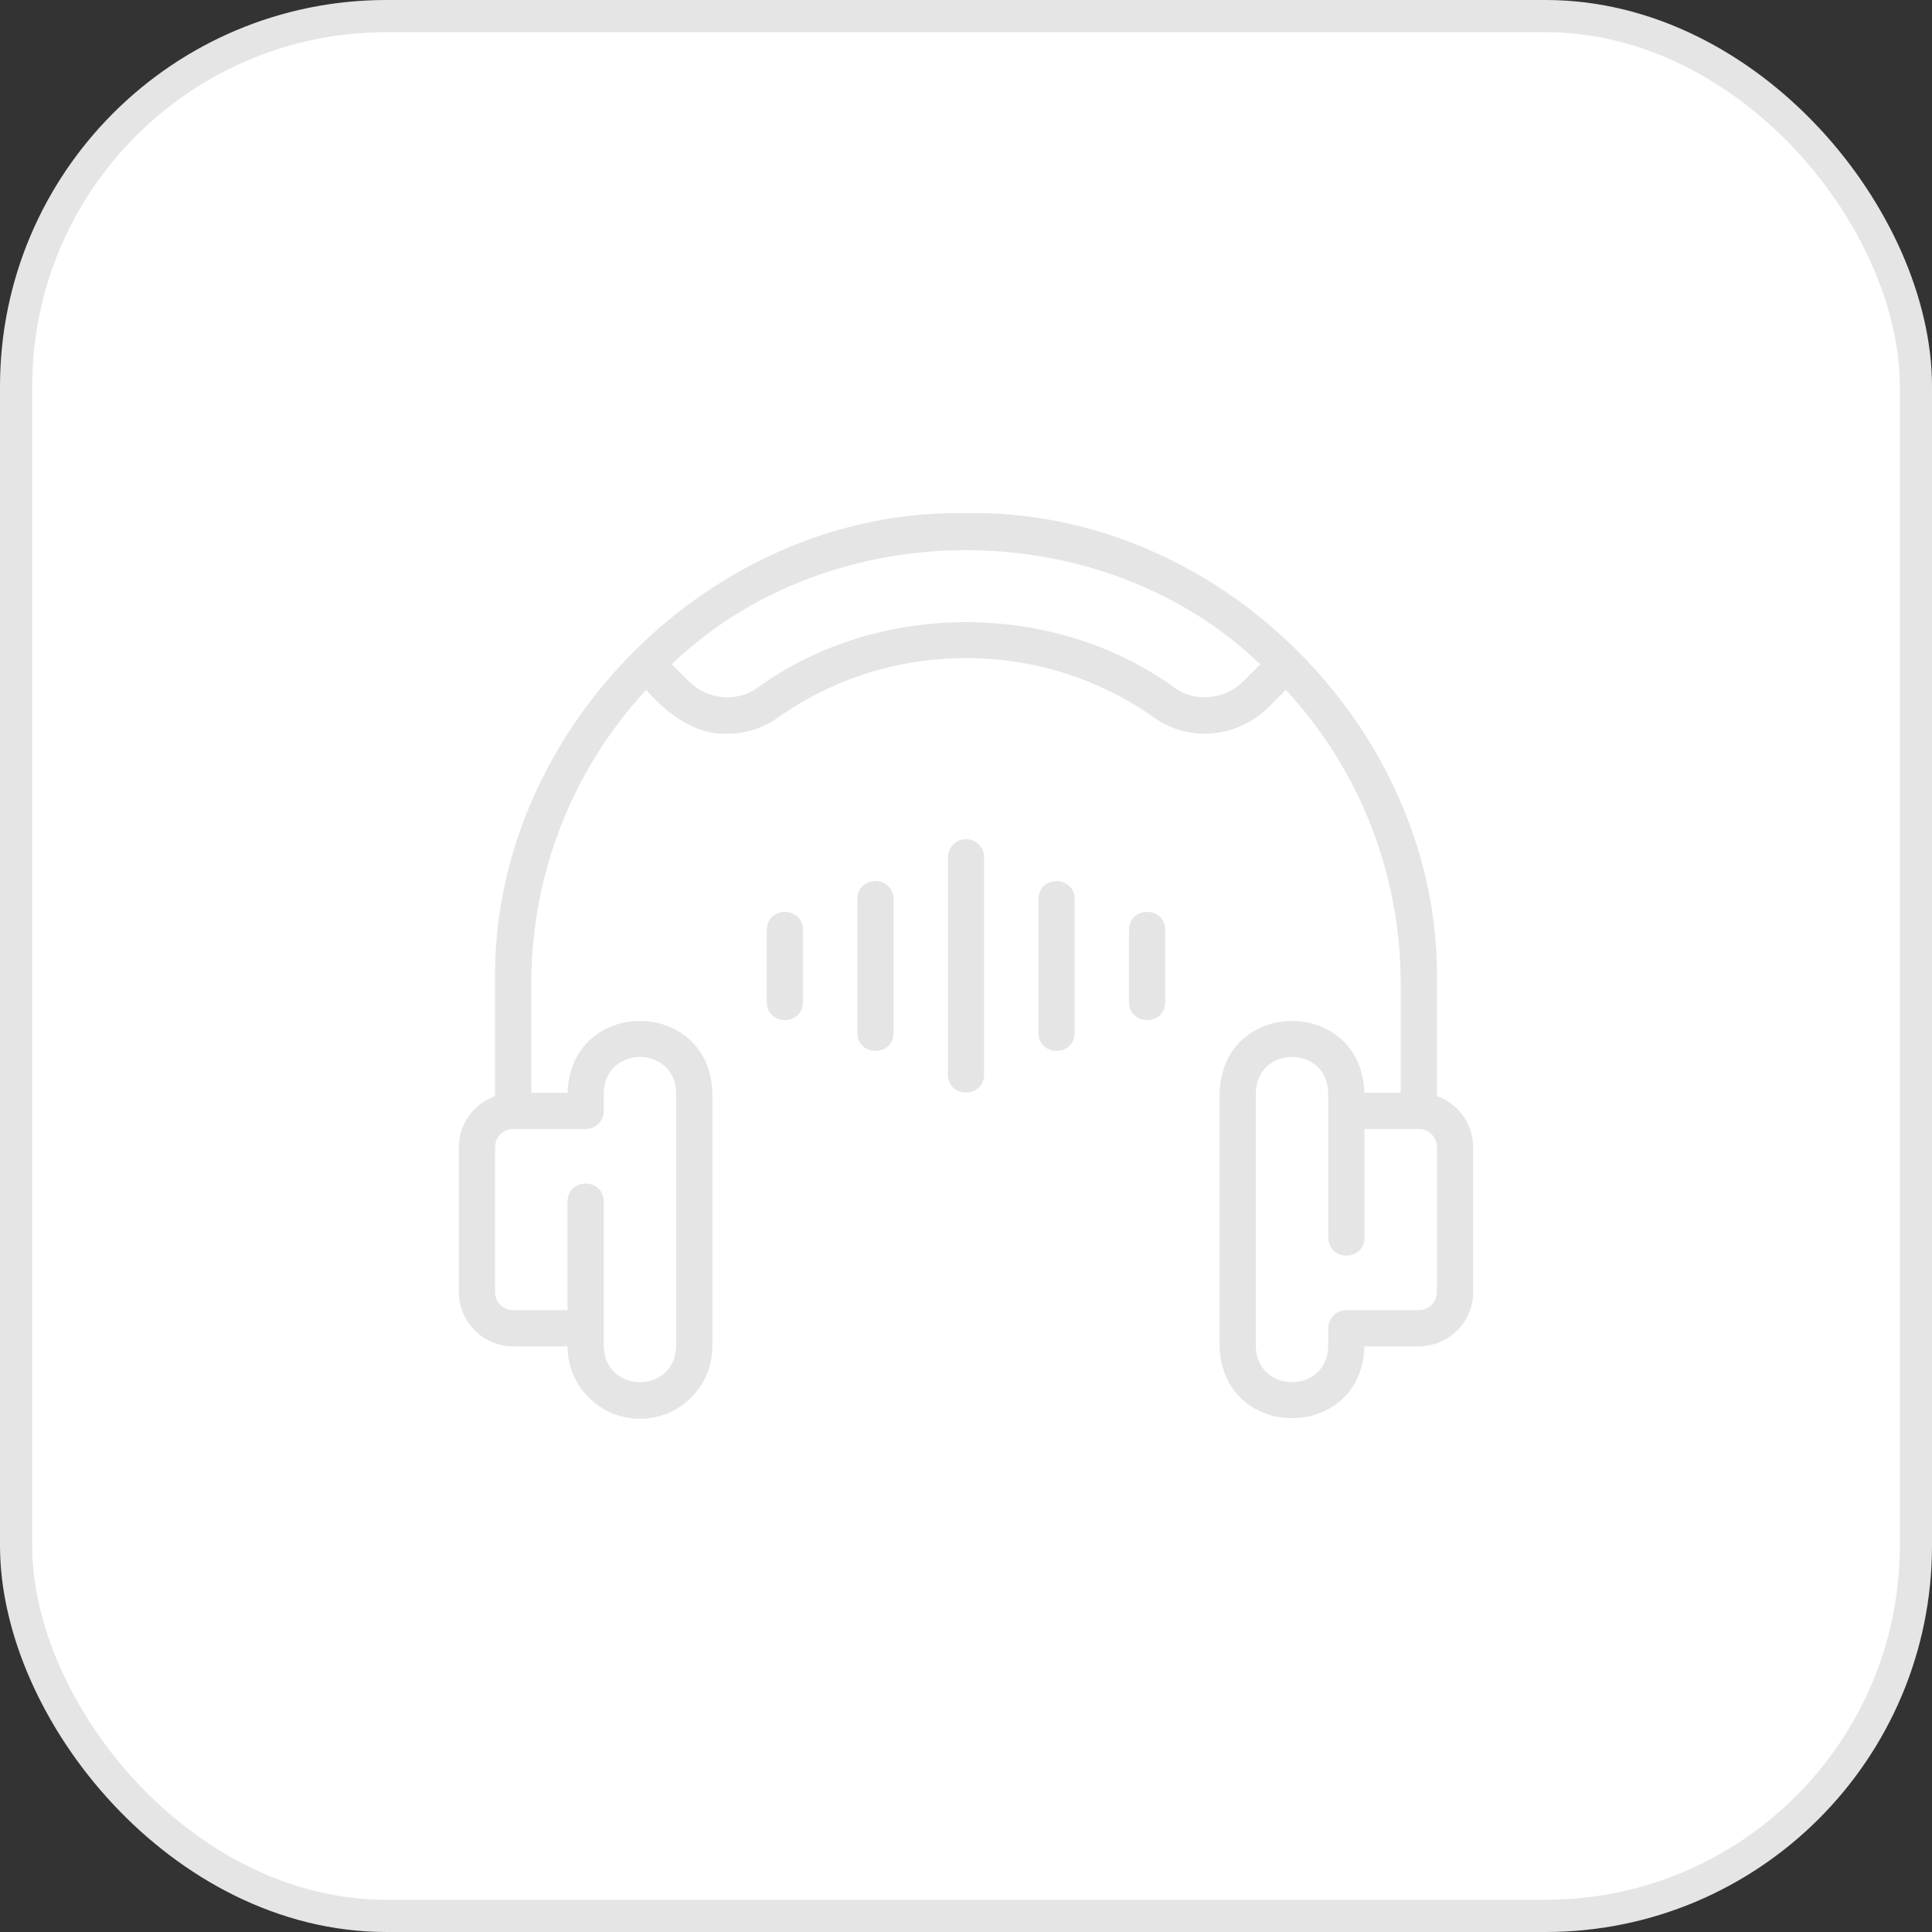 <svg width="60" height="60" viewBox="0 0 60 60" fill="none" xmlns="http://www.w3.org/2000/svg">
<rect x="0" y="0" width="60" height="60" fill="#333333" stroke="none"/>
<rect x="0.5" y="0.5" width="59" height="59" rx="11.5" fill="white"/>
<rect x="0.5" y="0.5" width="59" height="59" rx="11.5" stroke="#E5E5E5"/>
<path d="M44.625 34.041V30.562C44.786 22.702 37.862 15.775 30 15.938C22.138 15.776 15.213 22.701 15.375 30.563C15.375 30.562 15.375 34.041 15.375 34.041C14.722 34.274 14.25 34.893 14.25 35.625V40.125C14.25 41.056 15.007 41.812 15.938 41.812H17.625C17.625 43.053 18.634 44.062 19.875 44.062C21.116 44.062 22.125 43.053 22.125 41.812V33.938C22.033 30.964 17.717 30.965 17.625 33.938C17.625 33.938 16.5 33.938 16.5 33.938V30.562C16.5 27.145 17.763 23.922 20.066 21.424C20.728 22.174 21.586 22.825 22.59 22.787C23.137 22.787 23.683 22.623 24.154 22.29C25.865 21.078 27.887 20.438 30 20.438C32.114 20.438 34.135 21.078 35.846 22.289C36.938 23.064 38.437 22.92 39.409 21.949L39.934 21.424C42.237 23.922 43.5 27.145 43.5 30.562V33.938H42.375C42.276 30.96 37.97 30.967 37.875 33.938C37.875 33.938 37.875 41.812 37.875 41.812C37.963 44.777 42.281 44.792 42.375 41.812C42.375 41.812 44.062 41.812 44.062 41.812C44.993 41.812 45.75 41.056 45.75 40.125V35.625C45.75 34.893 45.278 34.274 44.625 34.041ZM18.188 35.062C18.498 35.062 18.75 34.811 18.75 34.5V33.938C18.787 32.457 20.961 32.453 21 33.938C21 33.938 21 41.812 21 41.812C20.961 43.294 18.79 43.298 18.75 41.812V37.312C18.738 36.573 17.637 36.573 17.625 37.312C17.625 37.312 17.625 40.688 17.625 40.688H15.938C15.627 40.688 15.375 40.435 15.375 40.125V35.625C15.375 35.315 15.627 35.062 15.938 35.062H18.188ZM38.614 21.153C38.04 21.727 37.13 21.821 36.496 21.371C32.734 18.637 27.266 18.637 23.504 21.372C22.87 21.821 21.96 21.727 21.386 21.153L20.861 20.628C25.788 15.904 34.212 15.905 39.139 20.629C39.139 20.628 38.614 21.153 38.614 21.153ZM44.625 40.125C44.625 40.435 44.373 40.688 44.062 40.688H41.812C41.502 40.688 41.25 40.939 41.25 41.25V41.812C41.213 43.293 39.039 43.297 39 41.812V33.938C39.039 32.456 41.211 32.452 41.25 33.938C41.25 33.938 41.25 38.438 41.25 38.438C41.262 39.177 42.363 39.177 42.375 38.438V35.062H44.062C44.373 35.062 44.625 35.315 44.625 35.625V40.125Z" fill="#E5E5E5"/>
<path d="M30.562 33.375V26.625C30.562 26.314 30.311 26.062 30 26.062C29.689 26.062 29.438 26.314 29.438 26.625V33.375C29.449 34.112 30.55 34.116 30.562 33.375Z" fill="#E5E5E5"/>
<path d="M33.375 32.081V27.919C33.363 27.18 32.263 27.178 32.25 27.919V32.081C32.262 32.82 33.362 32.822 33.375 32.081Z" fill="#E5E5E5"/>
<path d="M36.188 31.125V28.875C36.175 28.136 35.075 28.135 35.062 28.875V31.125C35.075 31.864 36.175 31.865 36.188 31.125Z" fill="#E5E5E5"/>
<path d="M27.75 32.081V27.919C27.738 27.18 26.637 27.178 26.625 27.919V32.081C26.637 32.82 27.738 32.822 27.75 32.081Z" fill="#E5E5E5"/>
<path d="M24.938 31.125V28.875C24.925 28.136 23.825 28.135 23.812 28.875V31.125C23.825 31.864 24.925 31.865 24.938 31.125Z" fill="#E5E5E5"/>
</svg>

